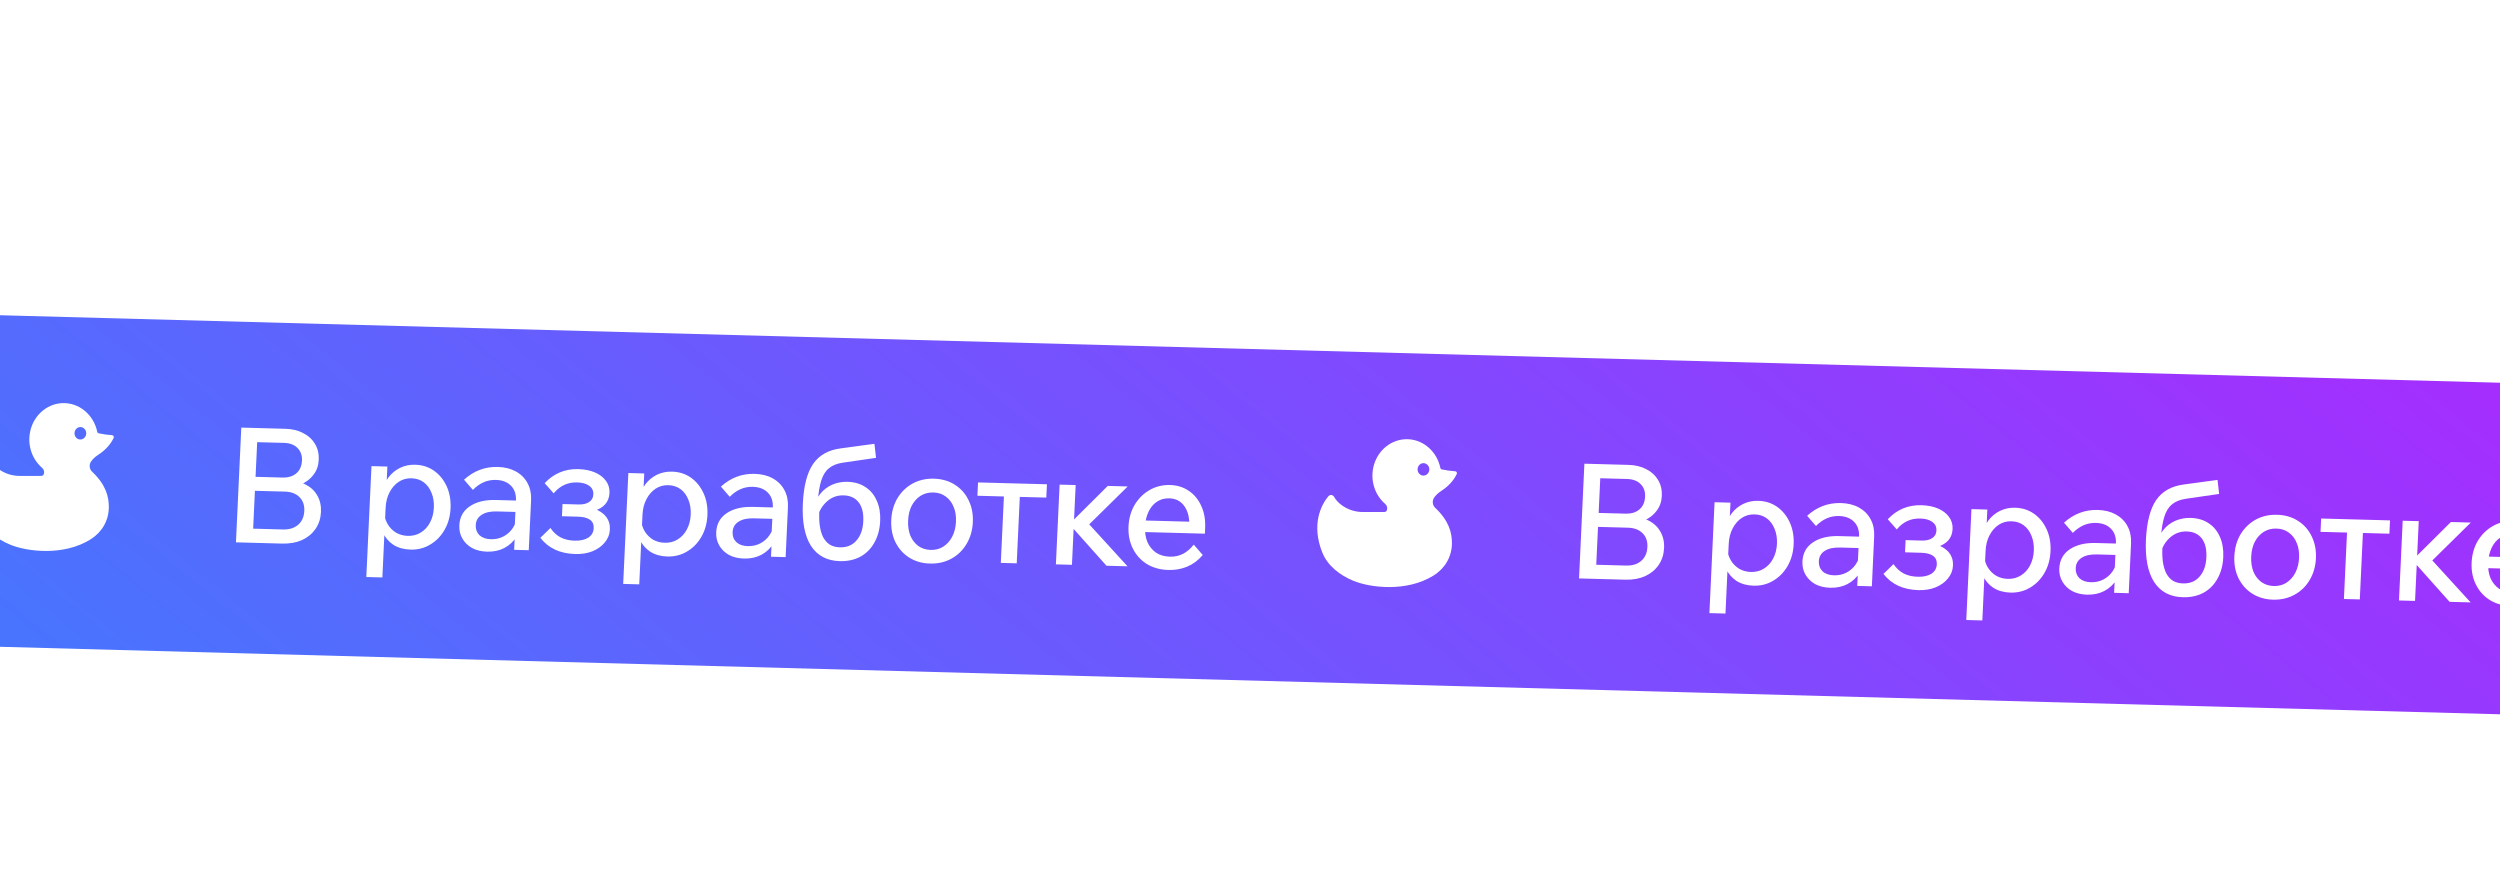 <svg width="249" height="89" viewBox="0 0 249 89" fill="none" xmlns="http://www.w3.org/2000/svg">
<g filter="url(#filter0_dddd_7844_78)">
<g clip-path="url(#clip0_7844_78)">
<rect width="513.155" height="33.015" rx="16.508" transform="matrix(1 0.027 -0.046 0.999 -127.827 12)" fill="url(#paint0_linear_7844_78)"/>
<path d="M-3.465 29.83C-3.428 29.787 -3.383 29.753 -3.331 29.732C-3.28 29.711 -3.225 29.702 -3.17 29.708C-3.115 29.713 -3.062 29.733 -3.016 29.764C-2.969 29.795 -2.93 29.837 -2.902 29.887C-2.718 30.214 -2.454 30.48 -2.173 30.693C-1.549 31.167 -0.792 31.402 -0.025 31.402L2.094 31.402C2.274 31.402 2.359 31.294 2.387 31.136C2.403 31.035 2.393 30.931 2.358 30.835C2.323 30.739 2.264 30.655 2.188 30.592C1.623 30.106 1.218 29.442 1.033 28.697C0.848 27.951 0.892 27.162 1.159 26.444C1.427 25.727 1.903 25.118 2.519 24.707C3.134 24.296 3.858 24.104 4.584 24.159C6.112 24.27 7.372 25.466 7.687 27.013C7.694 27.049 7.711 27.081 7.735 27.106C7.76 27.132 7.79 27.149 7.824 27.157C8.269 27.251 8.72 27.315 9.173 27.346C9.202 27.348 9.231 27.358 9.255 27.375C9.28 27.391 9.3 27.414 9.315 27.441C9.329 27.468 9.337 27.498 9.338 27.529C9.339 27.559 9.332 27.59 9.319 27.618C8.946 28.414 8.289 28.98 7.703 29.355C7.463 29.508 7.253 29.707 7.085 29.944L7.073 29.96C6.965 30.113 6.915 30.305 6.935 30.495C6.954 30.686 7.041 30.862 7.178 30.987C8.56 32.289 8.843 33.486 8.839 34.51C8.836 35.878 8.124 37.034 7.01 37.727C4.341 39.391 0.724 38.954 -0.983 38.25C-2.29 37.71 -3.533 36.789 -4.078 35.419C-5.193 32.618 -4.167 30.661 -3.465 29.83ZM6.004 27.776C6.12 27.776 6.234 27.739 6.33 27.671C6.427 27.603 6.502 27.506 6.546 27.392C6.591 27.278 6.602 27.154 6.58 27.033C6.557 26.912 6.501 26.802 6.419 26.715C6.337 26.628 6.233 26.569 6.119 26.544C6.005 26.52 5.887 26.533 5.78 26.58C5.673 26.627 5.581 26.707 5.517 26.809C5.452 26.911 5.418 27.031 5.418 27.154C5.418 27.319 5.48 27.477 5.59 27.594C5.7 27.71 5.849 27.776 6.004 27.776Z" fill="white"/>
<path d="M21.501 38.017L22.033 26.589L26.415 26.707C27.108 26.726 27.705 26.87 28.204 27.139C28.716 27.398 29.105 27.756 29.372 28.211C29.649 28.666 29.774 29.198 29.746 29.805C29.72 30.37 29.547 30.861 29.229 31.279C28.921 31.698 28.5 32.023 27.966 32.254C27.444 32.474 26.836 32.575 26.143 32.557L23.552 32.487L23.588 31.704L26.403 31.78C27.16 31.8 27.81 31.945 28.353 32.216C28.896 32.476 29.305 32.844 29.582 33.321C29.87 33.798 29.998 34.357 29.969 34.996C29.939 35.635 29.758 36.196 29.426 36.678C29.094 37.16 28.644 37.532 28.077 37.794C27.51 38.045 26.854 38.161 26.107 38.141L21.501 38.017ZM23.214 36.655L26.189 36.735C26.818 36.752 27.321 36.594 27.7 36.263C28.078 35.932 28.281 35.473 28.308 34.887C28.335 34.312 28.175 33.854 27.828 33.514C27.481 33.163 26.993 32.98 26.364 32.963L23.229 32.879L23.294 31.488L26.125 31.564C26.711 31.58 27.177 31.438 27.522 31.138C27.867 30.837 28.052 30.416 28.077 29.872C28.102 29.35 27.95 28.93 27.623 28.612C27.307 28.294 26.861 28.127 26.286 28.112L23.614 28.04L23.214 36.655ZM36.084 41.513L34.485 41.47L34.999 30.426L36.582 30.469L36.469 32.898L36.117 32.889C36.216 32.369 36.413 31.915 36.709 31.529C37.016 31.131 37.393 30.822 37.841 30.599C38.3 30.376 38.801 30.273 39.345 30.287C40.06 30.306 40.686 30.505 41.223 30.882C41.761 31.259 42.18 31.772 42.481 32.42C42.782 33.068 42.913 33.802 42.875 34.623C42.837 35.443 42.632 36.169 42.261 36.799C41.901 37.418 41.425 37.902 40.832 38.248C40.25 38.596 39.602 38.76 38.888 38.74C38.227 38.722 37.657 38.563 37.18 38.262C36.715 37.951 36.365 37.542 36.133 37.034C35.911 36.516 35.842 35.943 35.924 35.316L36.258 35.021C36.291 35.47 36.411 35.868 36.619 36.215C36.827 36.562 37.102 36.841 37.445 37.053C37.798 37.255 38.188 37.361 38.615 37.373C39.105 37.386 39.538 37.275 39.912 37.039C40.296 36.804 40.6 36.477 40.822 36.056C41.056 35.625 41.185 35.132 41.211 34.578C41.238 34.013 41.159 33.515 40.977 33.084C40.805 32.641 40.549 32.293 40.209 32.039C39.868 31.784 39.458 31.65 38.978 31.637C38.509 31.625 38.087 31.742 37.713 31.988C37.338 32.233 37.034 32.583 36.799 33.035C36.565 33.477 36.434 33.996 36.406 34.593L36.084 41.513ZM50.664 38.801L49.209 38.762L49.282 37.195L49.251 36.826L49.389 33.854C49.418 33.236 49.254 32.746 48.897 32.384C48.541 32.012 48.037 31.817 47.387 31.799C46.534 31.777 45.771 32.108 45.099 32.794L44.217 31.778C45.187 30.898 46.306 30.474 47.575 30.508C48.279 30.527 48.88 30.677 49.38 30.957C49.89 31.237 50.278 31.627 50.543 32.124C50.808 32.612 50.926 33.185 50.895 33.846L50.664 38.801ZM46.51 38.945C45.945 38.93 45.449 38.81 45.021 38.585C44.605 38.35 44.283 38.037 44.056 37.647C43.829 37.257 43.726 36.817 43.749 36.327C43.787 35.506 44.132 34.875 44.782 34.434C45.444 33.982 46.313 33.771 47.39 33.8L49.533 33.858L49.48 34.992L47.481 34.939C46.841 34.921 46.334 35.036 45.96 35.282C45.596 35.517 45.404 35.859 45.384 36.306C45.365 36.711 45.488 37.045 45.753 37.309C46.03 37.561 46.408 37.694 46.888 37.707C47.346 37.719 47.762 37.629 48.133 37.437C48.505 37.244 48.812 36.975 49.052 36.629C49.292 36.283 49.439 35.882 49.492 35.425L49.975 35.71C49.945 36.36 49.775 36.931 49.463 37.424C49.163 37.918 48.755 38.301 48.241 38.576C47.737 38.839 47.16 38.963 46.51 38.945ZM55.299 39.181C53.785 39.141 52.625 38.603 51.819 37.568L52.826 36.586C53.095 36.999 53.432 37.312 53.839 37.526C54.246 37.729 54.705 37.837 55.217 37.851C55.793 37.866 56.251 37.767 56.592 37.552C56.934 37.326 57.114 37.011 57.133 36.606C57.167 35.871 56.64 35.489 55.553 35.459L53.969 35.417L54.026 34.202L55.609 34.245C56.068 34.257 56.424 34.176 56.677 34.002C56.942 33.827 57.081 33.575 57.097 33.245C57.114 32.882 56.978 32.596 56.688 32.386C56.399 32.175 55.999 32.063 55.487 32.049C54.538 32.024 53.758 32.387 53.146 33.139L52.249 32.122C53.159 31.154 54.275 30.688 55.597 30.724C56.237 30.741 56.792 30.852 57.263 31.057C57.734 31.261 58.094 31.538 58.345 31.886C58.607 32.234 58.727 32.638 58.705 33.096C58.684 33.554 58.538 33.934 58.268 34.236C57.998 34.538 57.603 34.763 57.084 34.909L57.096 34.637C57.653 34.822 58.073 35.095 58.355 35.455C58.638 35.815 58.767 36.239 58.744 36.73C58.721 37.22 58.552 37.653 58.236 38.028C57.93 38.404 57.521 38.697 57.01 38.907C56.509 39.107 55.939 39.199 55.299 39.181ZM61.669 42.201L60.069 42.158L60.583 31.114L62.167 31.157L62.054 33.586L61.702 33.576C61.801 33.056 61.998 32.603 62.294 32.216C62.6 31.819 62.978 31.509 63.426 31.286C63.885 31.064 64.386 30.96 64.93 30.975C65.644 30.994 66.27 31.192 66.808 31.569C67.345 31.947 67.764 32.459 68.065 33.107C68.366 33.755 68.497 34.49 68.459 35.31C68.421 36.131 68.216 36.856 67.846 37.486C67.486 38.106 67.01 38.589 66.417 38.936C65.835 39.283 65.187 39.447 64.472 39.428C63.811 39.41 63.242 39.251 62.765 38.95C62.299 38.639 61.95 38.229 61.717 37.722C61.496 37.203 61.426 36.631 61.509 36.004L61.843 35.709C61.875 36.157 61.996 36.556 62.204 36.903C62.412 37.249 62.687 37.529 63.029 37.741C63.383 37.942 63.773 38.049 64.2 38.06C64.69 38.074 65.122 37.962 65.496 37.727C65.881 37.492 66.184 37.164 66.407 36.743C66.64 36.312 66.77 35.82 66.796 35.266C66.822 34.701 66.744 34.203 66.561 33.771C66.389 33.329 66.133 32.981 65.793 32.726C65.453 32.472 65.042 32.338 64.563 32.325C64.093 32.312 63.672 32.429 63.297 32.675C62.923 32.921 62.618 33.27 62.384 33.723C62.15 34.165 62.019 34.684 61.991 35.281L61.669 42.201ZM76.249 39.488L74.793 39.449L74.866 37.883L74.835 37.514L74.974 34.541C75.002 33.923 74.838 33.433 74.482 33.072C74.125 32.7 73.622 32.505 72.972 32.487C72.118 32.464 71.356 32.796 70.683 33.482L69.802 32.466C70.772 31.585 71.891 31.162 73.16 31.196C73.863 31.215 74.465 31.364 74.964 31.645C75.475 31.925 75.862 32.314 76.127 32.812C76.393 33.299 76.51 33.873 76.479 34.534L76.249 39.488ZM72.094 39.633C71.529 39.617 71.033 39.498 70.606 39.273C70.19 39.037 69.868 38.725 69.641 38.335C69.413 37.944 69.311 37.504 69.334 37.014C69.372 36.194 69.716 35.563 70.367 35.121C71.028 34.67 71.897 34.459 72.975 34.487L75.118 34.545L75.065 35.68L73.066 35.626C72.426 35.609 71.919 35.723 71.544 35.969C71.181 36.205 70.989 36.547 70.968 36.994C70.949 37.399 71.073 37.733 71.338 37.996C71.614 38.249 71.993 38.382 72.472 38.395C72.931 38.407 73.346 38.317 73.718 38.124C74.09 37.931 74.396 37.662 74.636 37.317C74.877 36.971 75.023 36.57 75.077 36.112L75.56 36.397C75.53 37.047 75.359 37.619 75.048 38.112C74.747 38.605 74.34 38.989 73.825 39.263C73.322 39.527 72.745 39.65 72.094 39.633ZM81.635 39.889C80.367 39.855 79.413 39.349 78.775 38.372C78.149 37.384 77.878 35.98 77.963 34.157C78.044 32.41 78.383 31.096 78.979 30.216C79.586 29.336 80.507 28.817 81.742 28.658L85.094 28.204L85.253 29.601L81.915 30.087C81.367 30.168 80.921 30.348 80.577 30.627C80.234 30.895 79.975 31.304 79.799 31.855C79.624 32.404 79.504 33.148 79.439 34.085L79.064 34.587C79.163 34.056 79.372 33.593 79.689 33.196C80.006 32.799 80.4 32.495 80.868 32.283C81.348 32.072 81.865 31.974 82.42 31.989C83.113 32.008 83.708 32.184 84.205 32.517C84.702 32.84 85.076 33.292 85.326 33.875C85.588 34.448 85.701 35.123 85.665 35.901C85.626 36.721 85.433 37.436 85.084 38.045C84.746 38.655 84.281 39.123 83.69 39.448C83.099 39.763 82.414 39.91 81.635 39.889ZM81.651 38.513C82.345 38.532 82.894 38.307 83.3 37.837C83.717 37.369 83.945 36.729 83.982 35.919C84.02 35.11 83.868 34.481 83.525 34.035C83.183 33.588 82.681 33.356 82.02 33.338C81.391 33.322 80.843 33.52 80.375 33.934C79.908 34.338 79.584 34.884 79.402 35.572L79.219 35.039L79.601 34.746C79.574 35.321 79.587 35.839 79.641 36.299C79.705 36.759 79.814 37.152 79.97 37.476C80.137 37.8 80.355 38.052 80.624 38.23C80.904 38.408 81.246 38.502 81.651 38.513ZM90.618 40.131C89.84 40.11 89.15 39.91 88.549 39.531C87.958 39.152 87.501 38.639 87.179 37.99C86.868 37.341 86.731 36.612 86.768 35.802C86.806 34.982 87.011 34.257 87.382 33.627C87.764 32.997 88.267 32.509 88.891 32.163C89.527 31.817 90.234 31.655 91.012 31.676C91.812 31.697 92.507 31.897 93.098 32.276C93.7 32.655 94.156 33.168 94.468 33.817C94.79 34.466 94.932 35.195 94.894 36.005C94.856 36.825 94.646 37.55 94.264 38.18C93.894 38.81 93.39 39.298 92.755 39.644C92.13 39.99 91.418 40.152 90.618 40.131ZM90.698 38.773C91.178 38.785 91.599 38.674 91.962 38.438C92.326 38.203 92.618 37.875 92.841 37.454C93.064 37.022 93.188 36.53 93.214 35.976C93.241 35.4 93.163 34.902 92.979 34.481C92.807 34.05 92.546 33.707 92.195 33.452C91.854 33.197 91.444 33.063 90.964 33.051C90.484 33.038 90.057 33.149 89.683 33.384C89.32 33.62 89.027 33.948 88.805 34.369C88.594 34.779 88.475 35.272 88.448 35.847C88.422 36.402 88.495 36.9 88.666 37.342C88.849 37.773 89.111 38.116 89.451 38.371C89.802 38.626 90.218 38.76 90.698 38.773ZM95.35 33.377L95.412 32.05L102.274 32.234L102.212 33.561L95.35 33.377ZM97.681 40.064L98.027 32.632L99.611 32.675L99.265 40.107L97.681 40.064ZM103.167 40.212L103.537 32.268L105.136 32.311L104.766 40.255L103.167 40.212ZM108.205 40.347L104.43 36.117L104.59 36.121L108.335 32.397L110.318 32.451L106.223 36.485L106.019 35.712L110.3 40.404L108.205 40.347ZM116.898 38.244L117.795 39.277C117.354 39.798 116.84 40.184 116.252 40.435C115.675 40.676 115.05 40.787 114.379 40.769C113.547 40.747 112.825 40.546 112.213 40.167C111.611 39.788 111.149 39.274 110.827 38.625C110.505 37.977 110.363 37.247 110.4 36.438C110.438 35.628 110.642 34.908 111.013 34.278C111.395 33.648 111.888 33.16 112.491 32.813C113.105 32.456 113.786 32.288 114.532 32.308C115.257 32.327 115.889 32.526 116.426 32.903C116.964 33.269 117.373 33.771 117.653 34.408C117.944 35.045 118.07 35.769 118.033 36.579L118.028 36.675L116.445 36.632L116.452 36.472C116.492 35.62 116.331 34.938 115.971 34.427C115.621 33.916 115.116 33.652 114.454 33.634C114.007 33.622 113.607 33.728 113.254 33.954C112.902 34.179 112.62 34.508 112.408 34.939C112.196 35.371 112.076 35.874 112.049 36.45C112.022 37.036 112.1 37.55 112.282 37.992C112.475 38.424 112.758 38.773 113.13 39.039C113.513 39.295 113.976 39.43 114.52 39.445C115 39.458 115.437 39.363 115.831 39.16C116.224 38.957 116.58 38.652 116.898 38.244ZM118.006 37.154L111.512 36.98L111.566 35.829L117.82 35.997L118.033 36.579L118.006 37.154Z" fill="white"/>
<path d="M130.307 33.425C130.344 33.382 130.39 33.348 130.441 33.327C130.493 33.306 130.548 33.298 130.603 33.303C130.657 33.309 130.71 33.328 130.757 33.359C130.803 33.39 130.842 33.432 130.871 33.482C131.054 33.81 131.318 34.076 131.599 34.288C132.224 34.762 132.98 34.997 133.748 34.997L135.866 34.997C136.046 34.997 136.131 34.89 136.159 34.731C136.175 34.63 136.165 34.526 136.13 34.43C136.095 34.335 136.037 34.251 135.961 34.187C135.395 33.702 134.991 33.038 134.806 32.292C134.62 31.546 134.665 30.757 134.932 30.039C135.199 29.322 135.675 28.713 136.291 28.302C136.907 27.891 137.63 27.699 138.356 27.754C139.884 27.865 141.144 29.062 141.46 30.608C141.467 30.644 141.484 30.676 141.508 30.701C141.532 30.727 141.563 30.744 141.596 30.752C142.042 30.847 142.492 30.91 142.946 30.942C142.975 30.944 143.003 30.953 143.028 30.97C143.052 30.986 143.073 31.009 143.087 31.036C143.102 31.063 143.11 31.093 143.11 31.124C143.111 31.155 143.105 31.185 143.091 31.213C142.718 32.009 142.062 32.575 141.475 32.95C141.235 33.103 141.026 33.303 140.857 33.539L140.845 33.555C140.737 33.709 140.688 33.9 140.707 34.091C140.727 34.281 140.813 34.457 140.95 34.583C142.332 35.885 142.616 37.081 142.612 38.105C142.608 39.473 141.896 40.629 140.783 41.323C138.114 42.986 134.497 42.549 132.79 41.845C131.483 41.305 130.239 40.384 129.695 39.014C128.58 36.213 129.606 34.256 130.307 33.425ZM139.777 31.371C139.893 31.371 140.006 31.334 140.103 31.266C140.199 31.198 140.274 31.101 140.319 30.987C140.363 30.874 140.375 30.749 140.352 30.628C140.33 30.508 140.274 30.397 140.192 30.31C140.11 30.223 140.005 30.164 139.891 30.14C139.778 30.116 139.66 30.128 139.552 30.175C139.445 30.222 139.354 30.302 139.289 30.404C139.225 30.506 139.19 30.626 139.19 30.749C139.19 30.914 139.252 31.072 139.362 31.189C139.472 31.305 139.621 31.371 139.777 31.371Z" fill="white"/>
<path d="M155.273 41.612L155.805 30.184L160.187 30.302C160.881 30.321 161.477 30.465 161.977 30.735C162.488 30.994 162.877 31.351 163.144 31.806C163.422 32.262 163.547 32.793 163.518 33.4C163.492 33.965 163.32 34.456 163.001 34.875C162.694 35.293 162.273 35.618 161.739 35.849C161.216 36.07 160.608 36.171 159.915 36.152L157.324 36.082L157.361 35.299L160.176 35.375C160.933 35.395 161.582 35.541 162.125 35.811C162.668 36.071 163.078 36.44 163.355 36.916C163.642 37.394 163.771 37.952 163.741 38.591C163.711 39.23 163.531 39.791 163.199 40.273C162.866 40.755 162.417 41.127 161.849 41.389C161.283 41.64 160.626 41.756 159.88 41.736L155.273 41.612ZM156.986 40.25L159.961 40.33C160.59 40.347 161.094 40.19 161.472 39.858C161.851 39.527 162.054 39.069 162.081 38.483C162.108 37.907 161.947 37.45 161.6 37.109C161.254 36.759 160.766 36.575 160.137 36.558L157.002 36.474L157.066 35.083L159.897 35.159C160.484 35.175 160.95 35.033 161.294 34.733C161.639 34.433 161.824 34.011 161.85 33.468C161.874 32.945 161.723 32.525 161.396 32.207C161.08 31.889 160.634 31.723 160.058 31.707L157.387 31.635L156.986 40.25ZM169.857 45.109L168.257 45.066L168.771 34.022L170.355 34.064L170.242 36.493L169.89 36.484C169.989 35.964 170.186 35.511 170.482 35.124C170.788 34.727 171.166 34.417 171.614 34.194C172.073 33.972 172.574 33.868 173.118 33.882C173.832 33.902 174.458 34.1 174.996 34.477C175.533 34.854 175.952 35.367 176.253 36.015C176.554 36.663 176.685 37.398 176.647 38.218C176.609 39.038 176.404 39.764 176.033 40.394C175.674 41.014 175.197 41.497 174.605 41.844C174.023 42.191 173.375 42.355 172.66 42.336C171.999 42.318 171.43 42.158 170.953 41.858C170.487 41.546 170.138 41.137 169.905 40.629C169.684 40.111 169.614 39.538 169.697 38.911L170.031 38.616C170.063 39.065 170.184 39.463 170.392 39.81C170.6 40.157 170.875 40.437 171.217 40.648C171.571 40.85 171.961 40.956 172.388 40.968C172.878 40.981 173.31 40.87 173.684 40.635C174.069 40.4 174.372 40.072 174.595 39.651C174.828 39.22 174.958 38.727 174.984 38.173C175.01 37.608 174.932 37.11 174.749 36.679C174.577 36.237 174.321 35.888 173.981 35.634C173.64 35.379 173.23 35.246 172.75 35.233C172.281 35.22 171.86 35.337 171.485 35.583C171.111 35.829 170.806 36.178 170.572 36.63C170.337 37.072 170.207 37.591 170.179 38.188L169.857 45.109ZM184.437 42.396L182.981 42.357L183.054 40.791L183.023 40.422L183.162 37.449C183.19 36.831 183.026 36.341 182.67 35.979C182.313 35.607 181.81 35.412 181.159 35.395C180.306 35.372 179.544 35.703 178.871 36.389L177.99 35.373C178.959 34.493 180.079 34.069 181.348 34.103C182.051 34.123 182.653 34.272 183.152 34.552C183.662 34.833 184.05 35.222 184.315 35.72C184.581 36.207 184.698 36.781 184.667 37.441L184.437 42.396ZM180.282 42.54C179.717 42.525 179.221 42.405 178.794 42.18C178.378 41.945 178.056 41.632 177.829 41.242C177.601 40.852 177.499 40.412 177.522 39.922C177.56 39.101 177.904 38.47 178.555 38.029C179.216 37.578 180.085 37.366 181.162 37.395L183.306 37.453L183.253 38.587L181.254 38.534C180.614 38.517 180.107 38.631 179.732 38.877C179.369 39.113 179.177 39.454 179.156 39.902C179.137 40.306 179.261 40.641 179.526 40.904C179.802 41.157 180.18 41.289 180.66 41.302C181.119 41.315 181.534 41.224 181.906 41.032C182.278 40.839 182.584 40.57 182.824 40.224C183.065 39.879 183.211 39.477 183.265 39.02L183.748 39.305C183.718 39.955 183.547 40.526 183.236 41.019C182.935 41.513 182.528 41.897 182.013 42.171C181.51 42.435 180.933 42.558 180.282 42.54ZM189.072 42.777C187.558 42.736 186.398 42.198 185.592 41.163L186.598 40.182C186.867 40.594 187.205 40.907 187.611 41.121C188.018 41.324 188.478 41.432 188.99 41.446C189.565 41.462 190.024 41.362 190.365 41.147C190.706 40.922 190.886 40.606 190.905 40.201C190.939 39.466 190.413 39.084 189.325 39.055L187.742 39.012L187.798 37.797L189.382 37.84C189.84 37.852 190.196 37.771 190.45 37.597C190.714 37.422 190.854 37.17 190.869 36.84C190.886 36.478 190.75 36.191 190.461 35.981C190.172 35.77 189.771 35.658 189.26 35.644C188.311 35.619 187.53 35.982 186.919 36.734L186.021 35.717C186.931 34.75 188.047 34.284 189.369 34.319C190.009 34.336 190.564 34.447 191.035 34.652C191.506 34.857 191.867 35.133 192.118 35.481C192.379 35.83 192.499 36.233 192.478 36.691C192.456 37.149 192.311 37.529 192.04 37.831C191.77 38.134 191.375 38.358 190.856 38.504L190.869 38.232C191.426 38.418 191.846 38.69 192.128 39.05C192.41 39.41 192.54 39.835 192.517 40.325C192.494 40.815 192.324 41.248 192.008 41.623C191.702 41.999 191.294 42.292 190.782 42.502C190.282 42.702 189.712 42.794 189.072 42.777ZM195.441 45.796L193.842 45.753L194.356 34.709L195.939 34.752L195.826 37.181L195.474 37.172C195.573 36.652 195.77 36.198 196.066 35.811C196.373 35.414 196.75 35.104 197.198 34.882C197.657 34.659 198.158 34.555 198.702 34.57C199.417 34.589 200.043 34.787 200.58 35.164C201.118 35.542 201.537 36.054 201.838 36.703C202.139 37.351 202.27 38.085 202.232 38.906C202.193 39.726 201.989 40.451 201.618 41.081C201.258 41.701 200.782 42.184 200.189 42.531C199.607 42.878 198.959 43.042 198.245 43.023C197.584 43.005 197.014 42.846 196.537 42.545C196.071 42.234 195.722 41.824 195.49 41.317C195.268 40.799 195.199 40.226 195.281 39.599L195.615 39.304C195.648 39.753 195.768 40.151 195.976 40.498C196.184 40.845 196.459 41.124 196.802 41.336C197.155 41.538 197.546 41.644 197.972 41.656C198.463 41.669 198.895 41.558 199.269 41.322C199.653 41.087 199.957 40.759 200.179 40.339C200.413 39.907 200.542 39.415 200.568 38.861C200.595 38.296 200.516 37.798 200.334 37.366C200.162 36.924 199.906 36.576 199.565 36.321C199.225 36.067 198.815 35.933 198.335 35.92C197.866 35.908 197.444 36.024 197.07 36.27C196.695 36.516 196.391 36.866 196.156 37.318C195.922 37.76 195.791 38.279 195.763 38.876L195.441 45.796ZM210.021 43.084L208.566 43.044L208.639 41.478L208.608 41.109L208.746 38.136C208.775 37.519 208.611 37.029 208.254 36.667C207.898 36.295 207.394 36.1 206.744 36.082C205.891 36.059 205.128 36.391 204.456 37.077L203.574 36.061C204.544 35.18 205.663 34.757 206.932 34.791C207.636 34.81 208.237 34.96 208.737 35.24C209.247 35.52 209.635 35.909 209.9 36.407C210.165 36.894 210.283 37.468 210.252 38.129L210.021 43.084ZM205.867 43.228C205.302 43.213 204.806 43.093 204.378 42.868C203.962 42.633 203.64 42.32 203.413 41.93C203.186 41.54 203.083 41.099 203.106 40.609C203.144 39.789 203.489 39.158 204.139 38.717C204.801 38.265 205.67 38.054 206.747 38.083L208.89 38.14L208.837 39.275L206.838 39.221C206.198 39.204 205.691 39.319 205.317 39.565C204.953 39.8 204.761 40.142 204.741 40.589C204.722 40.994 204.845 41.328 205.11 41.591C205.387 41.844 205.765 41.977 206.245 41.99C206.703 42.002 207.119 41.912 207.491 41.719C207.862 41.527 208.169 41.258 208.409 40.912C208.649 40.566 208.796 40.165 208.849 39.708L209.332 39.992C209.302 40.642 209.131 41.214 208.82 41.707C208.52 42.2 208.112 42.584 207.598 42.858C207.094 43.122 206.517 43.245 205.867 43.228ZM215.408 43.484C214.139 43.45 213.186 42.945 212.548 41.967C211.921 40.98 211.65 39.575 211.735 37.753C211.817 36.005 212.155 34.691 212.751 33.811C213.358 32.931 214.279 32.412 215.514 32.253L218.866 31.799L219.026 33.196L215.688 33.682C215.14 33.764 214.694 33.944 214.35 34.222C214.006 34.49 213.747 34.9 213.572 35.45C213.397 36 213.277 36.743 213.212 37.68L212.836 38.182C212.936 37.652 213.144 37.188 213.461 36.791C213.779 36.394 214.172 36.09 214.641 35.879C215.121 35.667 215.638 35.569 216.192 35.584C216.885 35.603 217.48 35.779 217.977 36.112C218.474 36.435 218.848 36.888 219.099 37.471C219.361 38.043 219.473 38.718 219.437 39.496C219.399 40.316 219.205 41.031 218.857 41.641C218.519 42.25 218.054 42.718 217.462 43.044C216.871 43.358 216.186 43.505 215.408 43.484ZM215.424 42.109C216.117 42.127 216.667 41.902 217.073 41.433C217.49 40.964 217.717 40.325 217.755 39.515C217.792 38.705 217.64 38.077 217.298 37.63C216.956 37.184 216.454 36.951 215.793 36.934C215.164 36.917 214.615 37.115 214.148 37.529C213.681 37.933 213.356 38.479 213.175 39.168L212.991 38.635L213.373 38.341C213.347 38.916 213.36 39.434 213.413 39.894C213.477 40.355 213.587 40.747 213.743 41.071C213.909 41.396 214.127 41.647 214.396 41.825C214.676 42.003 215.019 42.098 215.424 42.109ZM224.391 43.726C223.613 43.705 222.923 43.505 222.321 43.126C221.73 42.747 221.274 42.234 220.951 41.585C220.64 40.937 220.503 40.207 220.541 39.398C220.579 38.577 220.784 37.852 221.155 37.222C221.536 36.592 222.039 36.104 222.664 35.758C223.299 35.412 224.006 35.25 224.784 35.271C225.584 35.292 226.279 35.492 226.87 35.871C227.472 36.25 227.929 36.764 228.24 37.412C228.562 38.061 228.704 38.79 228.667 39.6C228.628 40.42 228.419 41.146 228.037 41.775C227.666 42.406 227.163 42.894 226.528 43.239C225.903 43.585 225.191 43.747 224.391 43.726ZM224.47 42.368C224.95 42.381 225.372 42.269 225.735 42.034C226.098 41.798 226.391 41.47 226.613 41.049C226.836 40.618 226.961 40.125 226.986 39.571C227.013 38.995 226.935 38.497 226.752 38.076C226.58 37.645 226.318 37.302 225.967 37.047C225.626 36.792 225.216 36.659 224.736 36.646C224.257 36.633 223.83 36.744 223.456 36.98C223.093 37.215 222.8 37.543 222.577 37.964C222.366 38.374 222.247 38.867 222.22 39.443C222.194 39.997 222.267 40.495 222.439 40.937C222.622 41.368 222.883 41.712 223.224 41.966C223.575 42.221 223.99 42.355 224.47 42.368ZM229.123 36.972L229.185 35.645L236.046 35.83L235.984 37.156L229.123 36.972ZM231.454 43.66L231.8 36.228L233.383 36.27L233.037 43.702L231.454 43.66ZM236.939 43.807L237.309 35.864L238.908 35.907L238.539 43.85L236.939 43.807ZM241.978 43.942L238.203 39.712L238.363 39.717L242.107 35.992L244.091 36.046L239.995 40.081L239.791 39.307L244.073 43.999L241.978 43.942ZM250.671 41.84L251.567 42.872C251.127 43.394 250.612 43.78 250.024 44.031C249.447 44.271 248.823 44.382 248.151 44.364C247.319 44.342 246.597 44.141 245.985 43.762C245.384 43.383 244.922 42.869 244.6 42.221C244.277 41.572 244.135 40.843 244.173 40.033C244.211 39.223 244.415 38.503 244.786 37.873C245.168 37.243 245.66 36.755 246.263 36.408C246.878 36.051 247.558 35.883 248.305 35.903C249.03 35.922 249.661 36.121 250.199 36.498C250.737 36.865 251.146 37.366 251.426 38.003C251.716 38.641 251.843 39.364 251.805 40.174L251.801 40.27L250.217 40.227L250.225 40.067C250.264 39.215 250.104 38.533 249.743 38.022C249.393 37.511 248.888 37.247 248.227 37.229C247.779 37.217 247.379 37.324 247.027 37.549C246.675 37.774 246.393 38.103 246.18 38.534C245.968 38.966 245.849 39.47 245.822 40.045C245.795 40.631 245.872 41.145 246.054 41.587C246.248 42.02 246.53 42.368 246.902 42.635C247.285 42.89 247.749 43.025 248.293 43.04C248.773 43.053 249.209 42.958 249.603 42.755C249.997 42.552 250.353 42.247 250.671 41.84ZM251.778 40.749L245.285 40.575L245.338 39.424L251.592 39.592L251.805 40.174L251.778 40.749Z" fill="white"/>
</g>
</g>
<defs>
<filter id="filter0_dddd_7844_78" x="-149.362" y="0" width="554.505" height="88.766" filterUnits="userSpaceOnUse" color-interpolation-filters="sRGB">
<feFlood flood-opacity="0" result="BackgroundImageFix"/>
<feColorMatrix in="SourceAlpha" type="matrix" values="0 0 0 0 0 0 0 0 0 0 0 0 0 0 0 0 0 0 127 0" result="hardAlpha"/>
<feOffset dy="10"/>
<feGaussianBlur stdDeviation="10"/>
<feComposite in2="hardAlpha" operator="out"/>
<feColorMatrix type="matrix" values="0 0 0 0 0 0 0 0 0 0 0 0 0 0 0 0 0 0 0.04 0"/>
<feBlend mode="normal" in2="BackgroundImageFix" result="effect1_dropShadow_7844_78"/>
<feColorMatrix in="SourceAlpha" type="matrix" values="0 0 0 0 0 0 0 0 0 0 0 0 0 0 0 0 0 0 127 0" result="hardAlpha"/>
<feOffset dy="2"/>
<feGaussianBlur stdDeviation="3"/>
<feComposite in2="hardAlpha" operator="out"/>
<feColorMatrix type="matrix" values="0 0 0 0 0 0 0 0 0 0 0 0 0 0 0 0 0 0 0.04 0"/>
<feBlend mode="normal" in2="effect1_dropShadow_7844_78" result="effect2_dropShadow_7844_78"/>
<feColorMatrix in="SourceAlpha" type="matrix" values="0 0 0 0 0 0 0 0 0 0 0 0 0 0 0 0 0 0 127 0" result="hardAlpha"/>
<feOffset/>
<feGaussianBlur stdDeviation="0.5"/>
<feComposite in2="hardAlpha" operator="out"/>
<feColorMatrix type="matrix" values="0 0 0 0 0 0 0 0 0 0 0 0 0 0 0 0 0 0 0.04 0"/>
<feBlend mode="normal" in2="effect2_dropShadow_7844_78" result="effect3_dropShadow_7844_78"/>
<feColorMatrix in="SourceAlpha" type="matrix" values="0 0 0 0 0 0 0 0 0 0 0 0 0 0 0 0 0 0 127 0" result="hardAlpha"/>
<feOffset dx="2" dy="4"/>
<feGaussianBlur stdDeviation="8"/>
<feComposite in2="hardAlpha" operator="out"/>
<feColorMatrix type="matrix" values="0 0 0 0 0 0 0 0 0 0 0 0 0 0 0 0 0 0 0.13 0"/>
<feBlend mode="normal" in2="effect3_dropShadow_7844_78" result="effect4_dropShadow_7844_78"/>
<feBlend mode="normal" in="SourceGraphic" in2="effect4_dropShadow_7844_78" result="shape"/>
</filter>
<linearGradient id="paint0_linear_7844_78" x1="-1.48265e-06" y1="29.478" x2="185.364" y2="-213.708" gradientUnits="userSpaceOnUse">
<stop stop-color="#2093FE"/>
<stop offset="1" stop-color="#C217FE"/>
</linearGradient>
<clipPath id="clip0_7844_78">
<rect width="513.155" height="33.015" rx="16.508" transform="matrix(1 0.027 -0.046 0.999 -127.827 12)" fill="white"/>
</clipPath>
</defs>
</svg>
